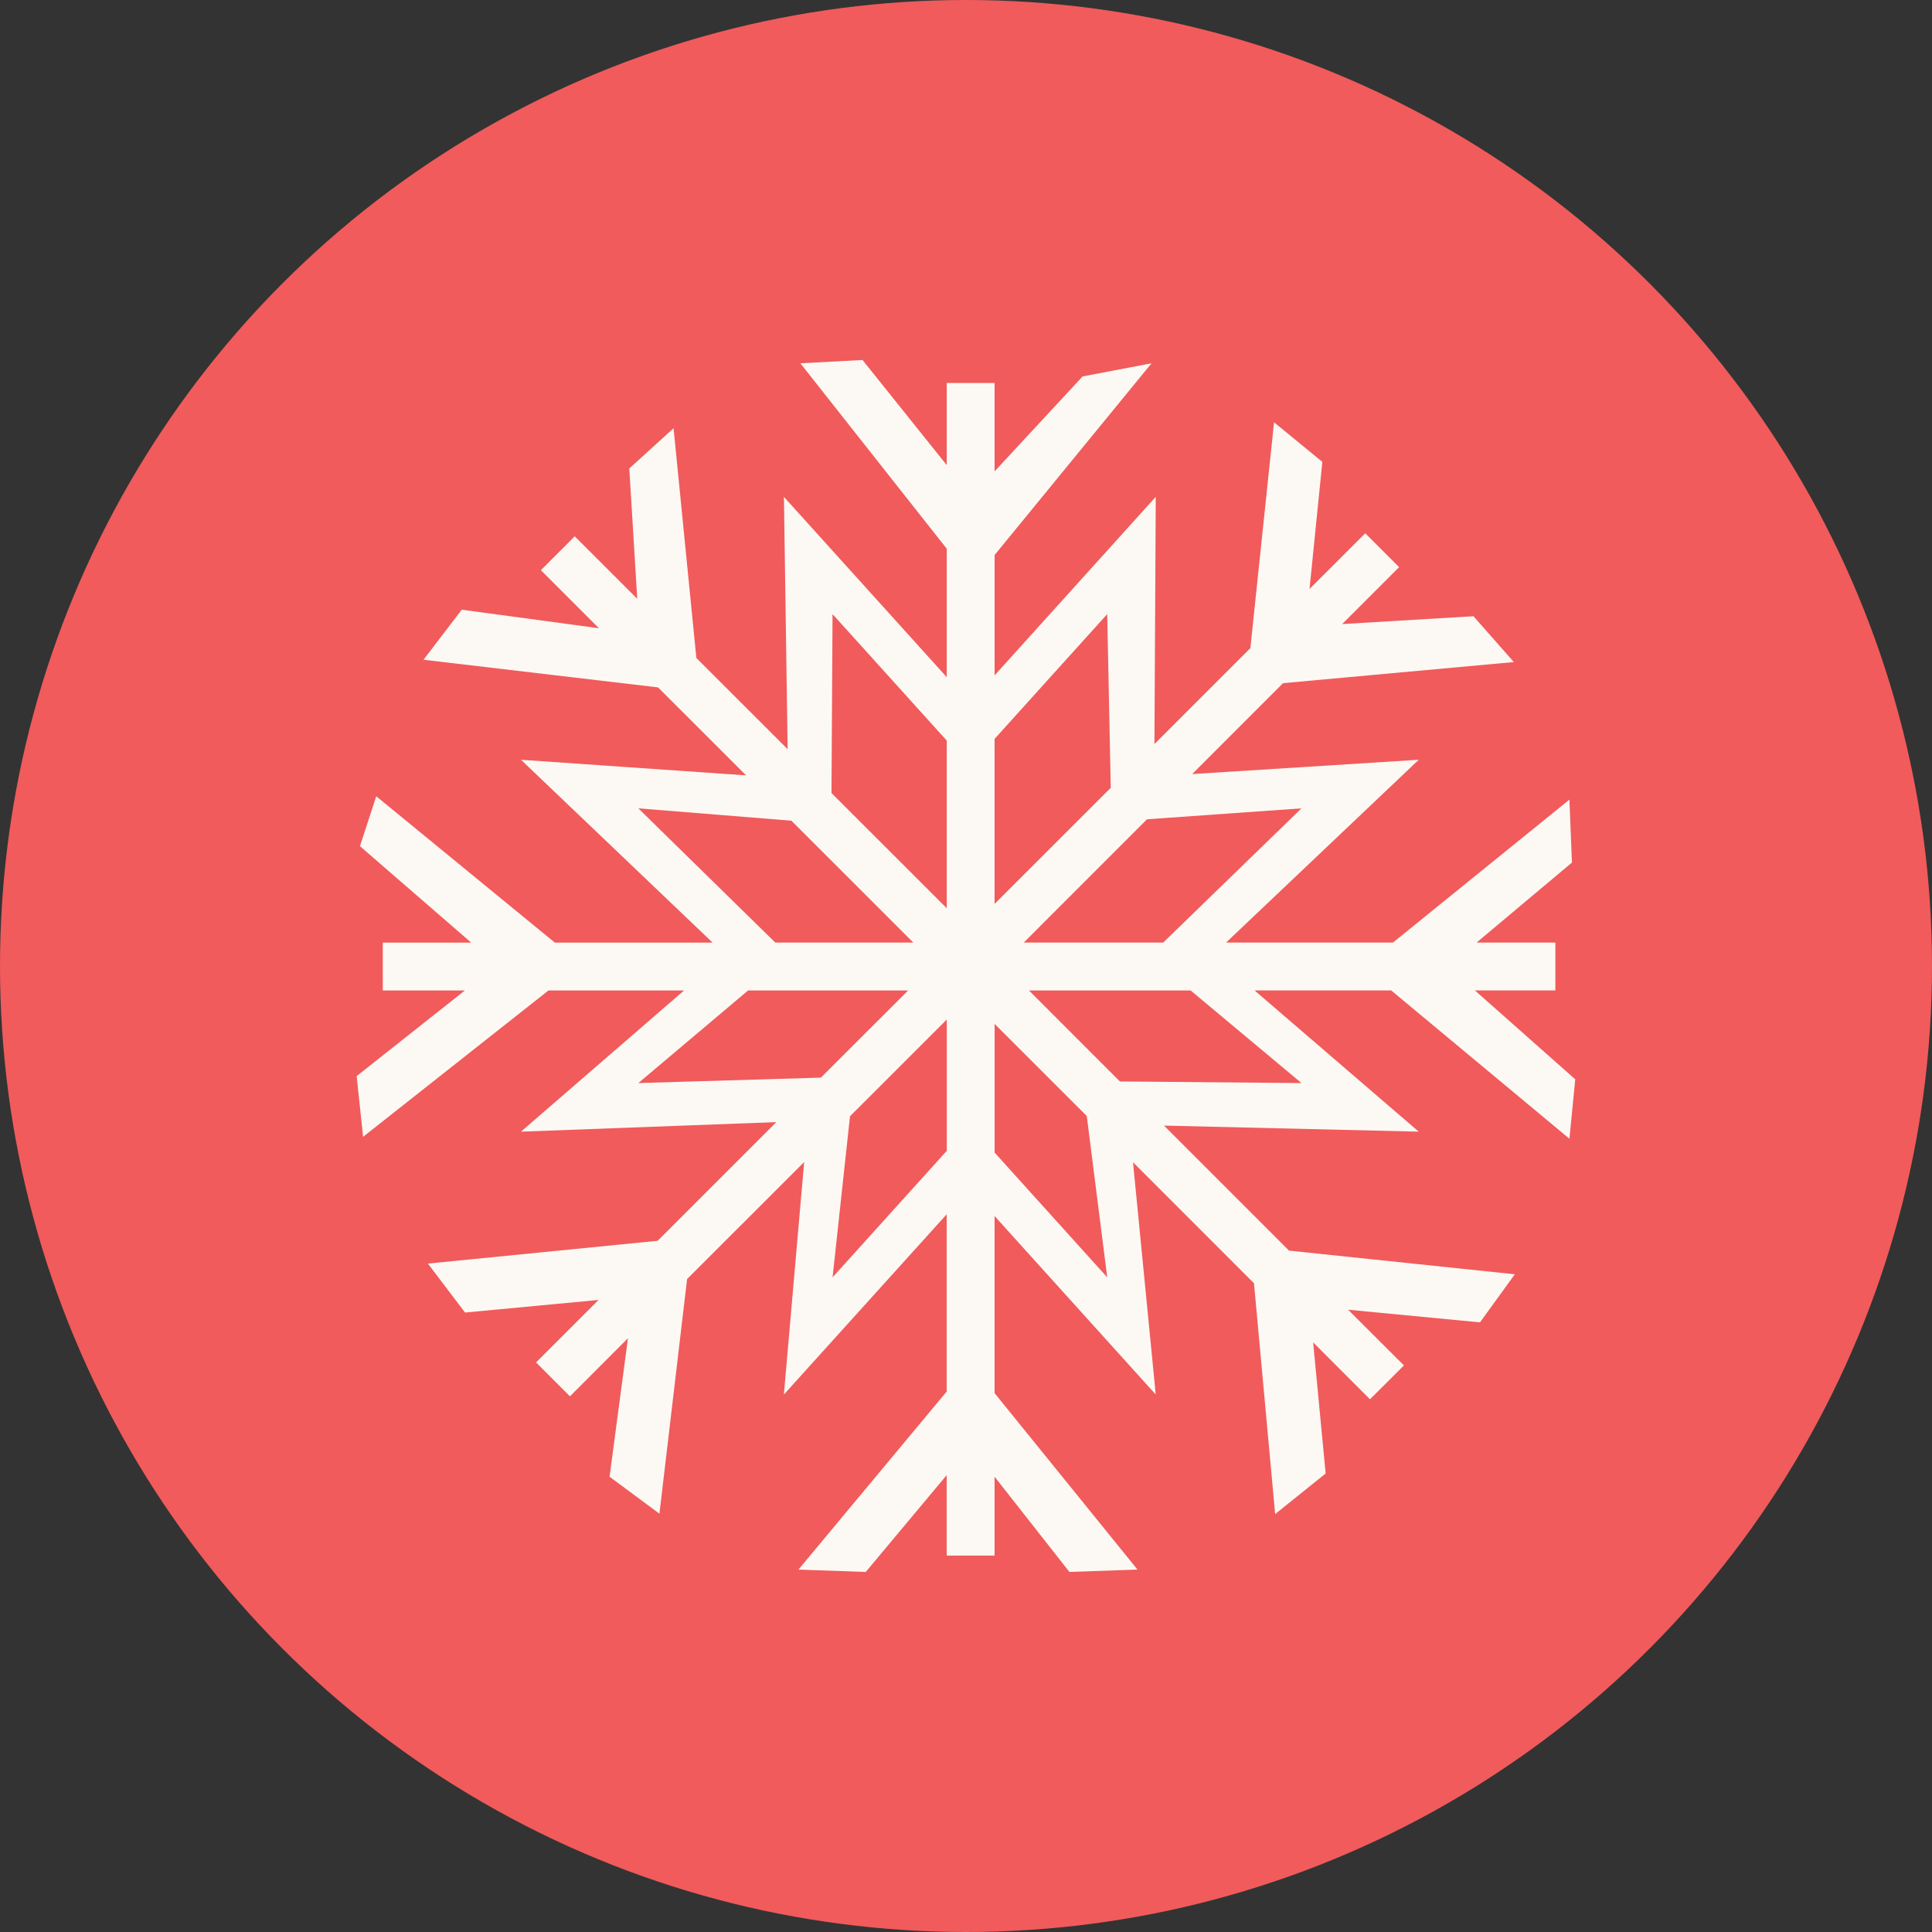 <?xml version="1.0" encoding="utf-8"?>
<!-- Generator: Adobe Illustrator 17.1.0, SVG Export Plug-In . SVG Version: 6.00 Build 0)  -->
<!DOCTYPE svg PUBLIC "-//W3C//DTD SVG 1.1//EN" "http://www.w3.org/Graphics/SVG/1.1/DTD/svg11.dtd">
<svg version="1.1" id="snowflake-2" xmlns="http://www.w3.org/2000/svg" xmlns:xlink="http://www.w3.org/1999/xlink" x="0px"
	 y="0px" viewBox="0 0 79.998 79.998" enable-background="new 0 0 79.998 79.998" xml:space="preserve">
<rect x="0" y="0" width="79.998" height="79.998" fill="#333333" stroke="none"/>
<circle id="snowflake-2-label" fill="#F15B5B" cx="39.999" cy="39.999" r="39.999"/>
<g id="snowflake-2-snowflake-2">
	<path fill="#FCF9F5" d="M64.985,47.151l0.241-2.46l-4.155-3.68h3.332v-1.982h-3.263l3.949-3.313l-0.104-2.606
		l-7.307,5.919h-6.911l7.979-7.57l-9.383,0.593l3.763-3.764l9.557-0.874l-1.672-1.898l-5.436,0.325l2.357-2.358
		l-1.402-1.401l-2.307,2.306l0.531-5.263l-2-1.639l-0.981,9.352l-3.972,3.972l0.055-10.237l-6.673,7.392v-4.983
		l6.498-7.939l-2.854,0.544l-3.644,3.931v-3.658h-1.982v3.399l-3.487-4.353l-2.573,0.137l6.061,7.678V28.04
		l-6.742-7.465l0.154,10.446l-3.78-3.776l-0.944-9.514l-1.833,1.667l0.329,5.396l-2.588-2.587l-1.402,1.403
		l2.404,2.404l-5.68-0.768l-1.584,2.072l9.712,1.145l3.646,3.643l-9.321-0.646l7.933,7.57h-6.533l-7.394-6.059
		l-0.675,2.066l4.606,3.993h-3.66v1.982h3.4l-4.482,3.546l0.266,2.514l7.676-6.06h5.615l-6.754,5.847
		l10.575-0.396l-4.915,4.914l-9.513,0.944l1.537,2.027l5.529-0.521l-2.588,2.587l1.403,1.403l2.403-2.406
		l-0.762,5.736l2.065,1.529l1.145-9.714l4.848-4.847l-0.84,9.629l6.742-7.465v7.339l-6.139,7.374l2.787,0.098
		l3.352-4.011v3.333h1.982v-3.266l3.099,3.943l2.818-0.098l-5.917-7.306v-7.333l6.673,7.391L46.914,48.124l5.01,5.012
		l0.876,9.557l2.091-1.68L54.373,55.583l2.354,2.357l1.405-1.402l-2.311-2.307l5.46,0.524l1.443-1.991l-9.35-0.98
		l-5.177-5.177l10.548,0.251l-6.797-5.847h5.658L64.985,47.151z M26.431,33.471l6.339,0.511l5.048,5.047H32.103
		L26.431,33.471z M26.431,44.846l4.545-3.834h6.627l-3.612,3.609L26.431,44.846z M39.203,47.652l-4.729,5.238
		l0.722-6.67l4.007-4.004V47.652z M39.203,37.608l-4.774-4.771l0.044-7.409l4.729,5.237V37.608z M53.89,33.471
		l-5.726,5.558h-5.774l5.103-5.105L53.89,33.471z M41.184,30.593l4.662-5.164l0.147,7.191l-4.81,4.808V30.593z
		 M41.184,47.725v-5.329L45,46.21l0.847,6.681L41.184,47.725z M53.89,44.846l-7.518-0.066l-3.766-3.768h6.695
		L53.89,44.846z"/>
</g>
</svg>

